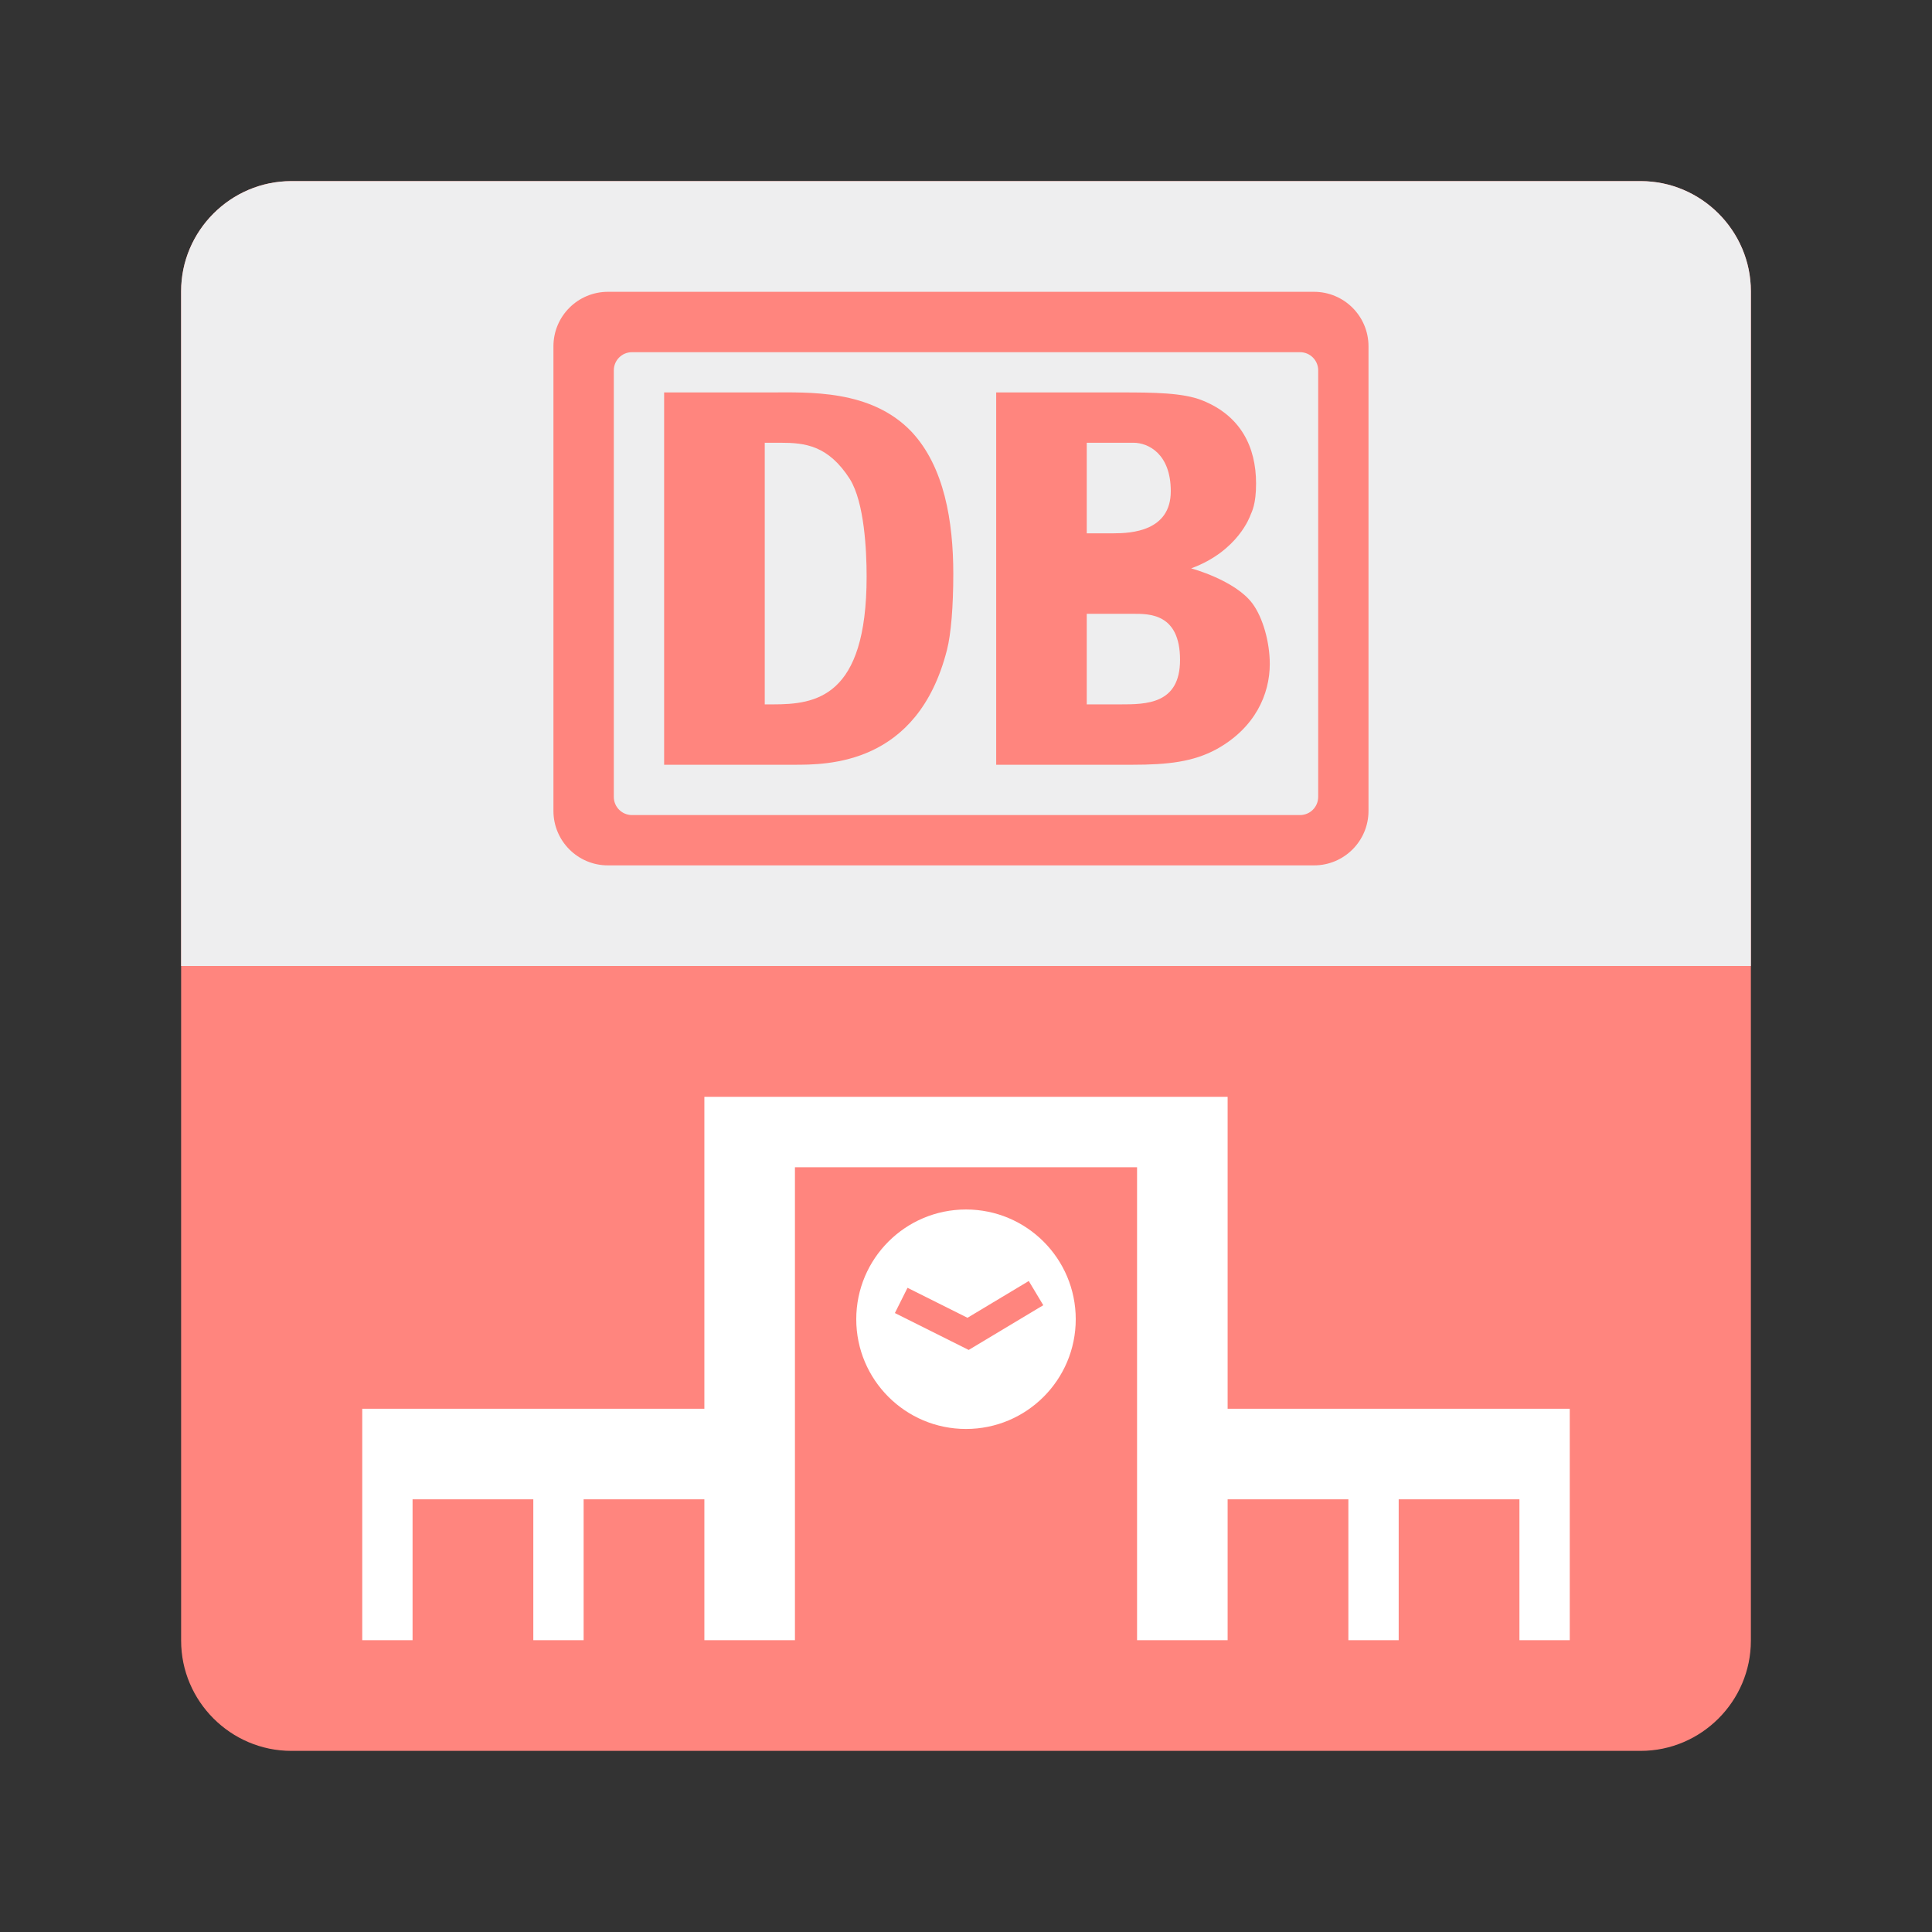 <?xml version="1.0" encoding="utf-8"?>
<!-- Generator: Adobe Illustrator 16.0.0, SVG Export Plug-In . SVG Version: 6.00 Build 0)  -->
<!DOCTYPE svg PUBLIC "-//W3C//DTD SVG 1.1 Tiny//EN" "http://www.w3.org/Graphics/SVG/1.1/DTD/svg11-tiny.dtd">
<svg version="1.1" baseProfile="tiny" id="Layer_1" xmlns="http://www.w3.org/2000/svg" xmlns:xlink="http://www.w3.org/1999/xlink"
	 x="0px" y="0px" width="192px" height="192px" viewBox="0 0 192 192" xml:space="preserve">
<rect x="0" y="0" width="192" height="192" fill="#333333" stroke="none"/>
<g>
	<path fill="#FF857E" d="M174,163.049c0,6.02-4.932,10.951-10.951,10.951H28.952C22.931,174,18,169.068,18,163.049V28.952
		C18,22.931,22.931,18,28.952,18h134.097C169.068,18,174,22.931,174,28.952V163.049z"/>
	<path fill="#EEEEEF" d="M163.049,18H28.952C22.931,18,18,22.931,18,28.952V96h156V28.952C174,22.931,169.068,18,163.049,18z"/>
	<g>
		<path fill="#FF857E" d="M136,34.414c0-2.99-2.424-5.414-5.413-5.414H60.413C57.423,29,55,31.424,55,34.414v46.173
			C55,83.576,57.423,86,60.413,86h70.174c2.989,0,5.413-2.424,5.413-5.414V34.414z M131,79.195c0,0.997-0.808,1.805-1.805,1.805
			H62.805C61.808,81,61,80.192,61,79.195V36.805C61,35.808,61.808,35,62.805,35h66.391c0.997,0,1.805,0.808,1.805,1.805V79.195z"/>
		<path fill="#FF857E" d="M76.49,39H66v37h12.866c3.318,0,12.331,0.065,15.245-11.423c0.404-1.58,0.626-4.329,0.626-7.543
			c0-5.217-0.894-10.669-4.167-14.147C86.535,38.672,80.345,39,76.49,39z M76.804,70H76V44h1.566c2.42,0,4.748,0.247,6.9,3.62
			c1.435,2.318,1.658,7.086,1.658,9.668C86.124,69.376,81.018,70,76.804,70z"/>
		<path fill="#FF857E" d="M118.375,56.483c4.691-1.714,5.883-5.266,5.883-5.266c0.152-0.374,0.569-1.093,0.569-3.164
			c0-3.65-1.532-6.735-5.341-8.26C117.604,39.03,114.67,39,111.43,39H99v37h13.525c3.545,0,6.041-0.287,8.361-1.539
			c3.853-2.125,5.303-5.479,5.303-8.476c0-2.18-0.688-4.6-1.707-5.987C122.76,57.655,118.375,56.483,118.375,56.483z M108,44h4.641
			c1.488,0,3.71,1.11,3.71,4.815c0,3.978-3.928,4.185-5.679,4.185H108V44z M111.315,70H108v-9h4.629
			c1.577,0,4.642-0.049,4.642,4.581C117.271,69.994,113.898,70,111.315,70z"/>
	</g>
	<g>
		<polygon fill="#FFFFFF" points="122,140 122,109 70,109 70,140 36,140 36,163 41,163 41,149 53,149 53,163 58,163 58,149 70,149 
			70,163 79,163 79,116 113,116 113,163 122,163 122,149 134,149 134,163 139,163 139,149 151,149 151,163 156,163 156,140 		"/>
		<path fill="#FFFFFF" d="M96,120.197c-6.023,0-10.906,4.883-10.906,10.907c0,6.021,4.883,10.905,10.906,10.905
			c6.023,0,10.906-4.884,10.906-10.905C106.906,125.08,102.023,120.197,96,120.197z M96.269,134.156l-7.336-3.668l1.255-2.508
			l5.959,2.979l6.09-3.654l1.443,2.405L96.269,134.156z"/>
	</g>
</g>
</svg>
